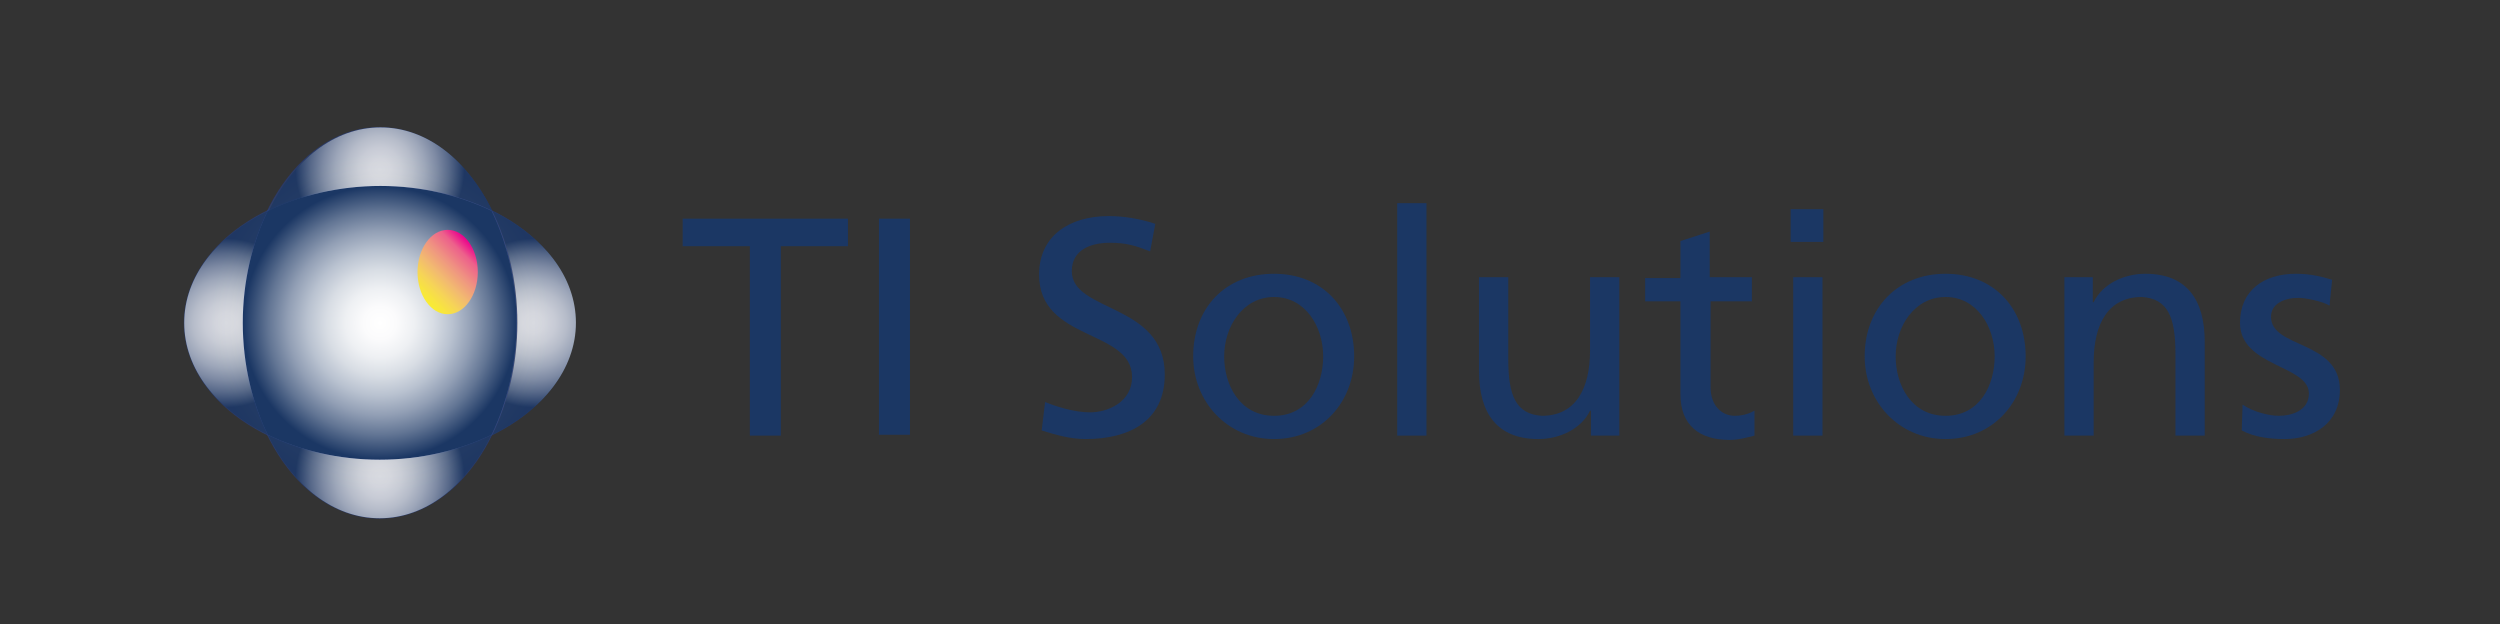 <?xml version="1.0" encoding="utf-8"?>
<!-- Generator: Adobe Illustrator 24.0.3, SVG Export Plug-In . SVG Version: 6.00 Build 0)  -->
<svg version="1.1" id="Layer_1" xmlns="http://www.w3.org/2000/svg" xmlns:xlink="http://www.w3.org/1999/xlink" x="0px" y="0px"
	 viewBox="0 0 290.4 72.5" style="enable-background:new 0 0 290.4 72.5;" xml:space="preserve">
<rect x="0" y="0" width="290.4" height="72.5" fill="#333333" stroke="none"/>
<style type="text/css">
	.st0{fill:#1B3764;}
	.st1{opacity:0.4;fill:url(#SVGID_1_);stroke:#21409A;stroke-width:0.112;stroke-miterlimit:10;}
	.st2{opacity:0.4;fill:url(#SVGID_2_);stroke:#21409A;stroke-width:0.112;stroke-miterlimit:10;}
	.st3{fill:url(#SVGID_3_);}
	.st4{opacity:0.8;fill:url(#SVGID_4_);}
	.st5{opacity:0.8;fill:url(#SVGID_5_);}
	.st6{opacity:0.8;fill:url(#SVGID_6_);}
	.st7{opacity:0.8;fill:url(#SVGID_7_);}
	.st8{fill:url(#SVGID_8_);}
</style>
<g>
	<path class="st0" d="M87.1,28.6h-7.8v-3.2h19.2v3.2h-7.8v22h-3.6V28.6z"/>
	<path class="st0" d="M102.1,25.4h3.6v25.1h-3.6V25.4z"/>
	<path class="st0" d="M133.6,29.2c-1.8-0.7-2.8-1-4.7-1c-2,0-4.4,0.7-4.4,3.3c0,4.8,10.8,3.7,10.8,12c0,5.4-4.1,7.5-9.2,7.5
		c-1.8,0-3.5-0.5-5.1-1l0.4-3.3c1.2,0.5,3.4,1.2,5.2,1.2c2.1,0,4.9-1.2,4.9-4.1c0-5.6-10.8-4.1-10.8-11.9c0-4.5,3.5-6.8,8.1-6.8
		c1.7,0,3.6,0.3,5.4,0.9L133.6,29.2z"/>
	<path class="st0" d="M148,31.8c5.6,0,9.3,4,9.3,9.6c0,5.3-3.8,9.6-9.3,9.6c-5.5,0-9.4-4.4-9.4-9.6C138.6,35.8,142.3,31.8,148,31.8z
		 M148,48.3c4,0,5.7-3.6,5.7-6.9c0-3.5-2.1-6.9-5.7-6.9c-3.6,0-5.8,3.4-5.8,6.9C142.2,44.7,144,48.3,148,48.3z"/>
	<path class="st0" d="M162.3,23.6h3.4v27h-3.4V23.6z"/>
	<path class="st0" d="M188.1,50.6h-3.3v-2.9h-0.1c-1,2.1-3.5,3.3-6,3.3c-4.8,0-6.9-3-6.9-7.9V32.2h3.4v9.5c0,4.3,0.9,6.4,3.9,6.6
		c3.9,0,5.6-3.1,5.6-7.6v-8.5h3.4V50.6z"/>
	<path class="st0" d="M203.6,35h-4.9v10c0,2.1,1.3,3.3,2.8,3.3c1,0,1.8-0.3,2.3-0.6v2.9c-0.8,0.2-1.8,0.5-2.9,0.5
		c-3.5,0-5.7-1.7-5.7-5.3V35h-4.1v-2.7h4.1V28l3.4-1.1v5.3h4.9V35z"/>
	<path class="st0" d="M211.9,28.1H208v-3.8h3.8V28.1z M208.3,32.2h3.4v18.4h-3.4V32.2z"/>
	<path class="st0" d="M226,31.8c5.6,0,9.3,4,9.3,9.6c0,5.3-3.8,9.6-9.3,9.6c-5.5,0-9.4-4.4-9.4-9.6C216.6,35.8,220.4,31.8,226,31.8z
		 M226,48.3c4,0,5.7-3.6,5.7-6.9c0-3.5-2.1-6.9-5.7-6.9c-3.6,0-5.8,3.4-5.8,6.9C220.2,44.7,222,48.3,226,48.3z"/>
	<path class="st0" d="M239.8,32.2h3.3v2.9h0.1c1-2.1,3.5-3.3,6-3.3c4.8,0,6.9,3,6.9,7.9v10.9h-3.4v-9.5c0-4.3-0.9-6.4-3.9-6.6
		c-3.9,0-5.6,3.1-5.6,7.6v8.5h-3.4V32.2z"/>
	<path class="st0" d="M260.5,47c1.3,0.9,3.2,1.3,4.2,1.3c1.5,0,3.5-0.6,3.5-2.6c0-3.3-8-3.1-8-8.2c0-3.8,2.8-5.7,6.5-5.7
		c1.6,0,2.9,0.3,4.2,0.7l-0.3,3c-0.8-0.5-2.8-0.9-3.6-0.9c-1.7,0-3.2,0.7-3.2,2.2c0,3.7,8,2.7,8,8.5c0,3.9-3.1,5.7-6.4,5.7
		c-1.7,0-3.5-0.2-5-1L260.5,47z"/>
</g>
<g>
	<radialGradient id="SVGID_1_" cx="44.139" cy="37.516" r="19.609" gradientUnits="userSpaceOnUse">
		<stop  offset="0" style="stop-color:#FFFFFF"/>
		<stop  offset="0.129" style="stop-color:#FBFBFD"/>
		<stop  offset="0.264" style="stop-color:#EEF1F7"/>
		<stop  offset="0.4" style="stop-color:#DADFEE"/>
		<stop  offset="0.538" style="stop-color:#BDC6E1"/>
		<stop  offset="0.677" style="stop-color:#97A6D0"/>
		<stop  offset="0.817" style="stop-color:#697EBB"/>
		<stop  offset="0.955" style="stop-color:#3450A3"/>
		<stop  offset="1" style="stop-color:#21409A"/>
	</radialGradient>
	<ellipse class="st1" cx="44.1" cy="37.5" rx="22.7" ry="15.9"/>
	
		<radialGradient id="SVGID_2_" cx="148.923" cy="-53.855" r="19.609" gradientTransform="matrix(4.489700e-11 -1 1 4.489700e-11 97.995 186.439)" gradientUnits="userSpaceOnUse">
		<stop  offset="0" style="stop-color:#FFFFFF"/>
		<stop  offset="0.123" style="stop-color:#FBFBFD"/>
		<stop  offset="0.257" style="stop-color:#EDF0F7"/>
		<stop  offset="0.396" style="stop-color:#D8DDED"/>
		<stop  offset="0.538" style="stop-color:#B9C3DF"/>
		<stop  offset="0.683" style="stop-color:#92A1CD"/>
		<stop  offset="0.831" style="stop-color:#6278B8"/>
		<stop  offset="0.977" style="stop-color:#2A489E"/>
		<stop  offset="1" style="stop-color:#21409A"/>
	</radialGradient>
	<ellipse class="st2" cx="44.1" cy="37.5" rx="15.9" ry="22.7"/>
	<radialGradient id="SVGID_3_" cx="44.139" cy="37.516" r="15.872" gradientUnits="userSpaceOnUse">
		<stop  offset="0" style="stop-color:#FFFFFF"/>
		<stop  offset="0.121" style="stop-color:#FBFBFC"/>
		<stop  offset="0.253" style="stop-color:#EEF0F3"/>
		<stop  offset="0.39" style="stop-color:#D8DDE4"/>
		<stop  offset="0.53" style="stop-color:#B9C2D0"/>
		<stop  offset="0.674" style="stop-color:#929FB5"/>
		<stop  offset="0.819" style="stop-color:#627594"/>
		<stop  offset="0.963" style="stop-color:#2A446E"/>
		<stop  offset="1" style="stop-color:#1B3764"/>
	</radialGradient>
	<path class="st3" d="M31.1,24.5c-1.8,3.7-2.9,8.2-2.9,13s1.1,9.3,2.9,13c3.7,1.8,8.2,2.9,13,2.9s9.3-1.1,13-2.9
		c1.8-3.7,2.9-8.2,2.9-13s-1.1-9.3-2.9-13c-3.7-1.8-8.2-2.9-13-2.9S34.8,22.7,31.1,24.5z"/>
	<g>
		<radialGradient id="SVGID_4_" cx="62.017" cy="37.516" r="9.825" gradientUnits="userSpaceOnUse">
			<stop  offset="0" style="stop-color:#FFFFFF"/>
			<stop  offset="0.121" style="stop-color:#FBFBFC"/>
			<stop  offset="0.253" style="stop-color:#EEF0F3"/>
			<stop  offset="0.39" style="stop-color:#D8DDE4"/>
			<stop  offset="0.53" style="stop-color:#B9C2D0"/>
			<stop  offset="0.674" style="stop-color:#929FB5"/>
			<stop  offset="0.819" style="stop-color:#627594"/>
			<stop  offset="0.963" style="stop-color:#2A446E"/>
			<stop  offset="1" style="stop-color:#1B3764"/>
		</radialGradient>
		<path class="st4" d="M66.9,37.5c0-5.4-3.8-10.1-9.7-13c1.8,3.7,2.9,8.2,2.9,13s-1.1,9.3-2.9,13C63,47.7,66.9,42.9,66.9,37.5z"/>
		<radialGradient id="SVGID_5_" cx="26.261" cy="37.516" r="9.825" gradientUnits="userSpaceOnUse">
			<stop  offset="0" style="stop-color:#FFFFFF"/>
			<stop  offset="0.121" style="stop-color:#FBFBFC"/>
			<stop  offset="0.253" style="stop-color:#EEF0F3"/>
			<stop  offset="0.39" style="stop-color:#D8DDE4"/>
			<stop  offset="0.53" style="stop-color:#B9C2D0"/>
			<stop  offset="0.674" style="stop-color:#929FB5"/>
			<stop  offset="0.819" style="stop-color:#627594"/>
			<stop  offset="0.963" style="stop-color:#2A446E"/>
			<stop  offset="1" style="stop-color:#1B3764"/>
		</radialGradient>
		<path class="st5" d="M31.1,24.5c-5.9,2.9-9.7,7.6-9.7,13c0,5.4,3.8,10.1,9.7,13c-1.8-3.7-2.9-8.2-2.9-13S29.3,28.2,31.1,24.5z"/>
		<radialGradient id="SVGID_6_" cx="44.139" cy="55.394" r="9.825" gradientUnits="userSpaceOnUse">
			<stop  offset="0" style="stop-color:#FFFFFF"/>
			<stop  offset="0.121" style="stop-color:#FBFBFC"/>
			<stop  offset="0.253" style="stop-color:#EEF0F3"/>
			<stop  offset="0.39" style="stop-color:#D8DDE4"/>
			<stop  offset="0.53" style="stop-color:#B9C2D0"/>
			<stop  offset="0.674" style="stop-color:#929FB5"/>
			<stop  offset="0.819" style="stop-color:#627594"/>
			<stop  offset="0.963" style="stop-color:#2A446E"/>
			<stop  offset="1" style="stop-color:#1B3764"/>
		</radialGradient>
		<path class="st6" d="M31.1,50.5c2.9,5.9,7.6,9.7,13,9.7s10.1-3.8,13-9.7c-3.7,1.8-8.2,2.9-13,2.9S34.8,52.3,31.1,50.5z"/>
		<radialGradient id="SVGID_7_" cx="44.139" cy="19.638" r="9.825" gradientUnits="userSpaceOnUse">
			<stop  offset="0" style="stop-color:#FFFFFF"/>
			<stop  offset="0.121" style="stop-color:#FBFBFC"/>
			<stop  offset="0.253" style="stop-color:#EEF0F3"/>
			<stop  offset="0.39" style="stop-color:#D8DDE4"/>
			<stop  offset="0.53" style="stop-color:#B9C2D0"/>
			<stop  offset="0.674" style="stop-color:#929FB5"/>
			<stop  offset="0.819" style="stop-color:#627594"/>
			<stop  offset="0.963" style="stop-color:#2A446E"/>
			<stop  offset="1" style="stop-color:#1B3764"/>
		</radialGradient>
		<path class="st7" d="M57.2,24.5c-2.9-5.9-7.6-9.7-13-9.7s-10.1,3.8-13,9.7c3.7-1.8,8.2-2.9,13-2.9S53.5,22.7,57.2,24.5z"/>
	</g>
	<linearGradient id="SVGID_8_" gradientUnits="userSpaceOnUse" x1="49.037" y1="34.634" x2="55.039" y2="28.632">
		<stop  offset="0" style="stop-color:#F9ED32"/>
		<stop  offset="8.489490e-02" style="stop-color:#F8E53E"/>
		<stop  offset="0.224" style="stop-color:#F6D556"/>
		<stop  offset="0.399" style="stop-color:#F2BA70"/>
		<stop  offset="0.603" style="stop-color:#EF9481"/>
		<stop  offset="0.83" style="stop-color:#ED608B"/>
		<stop  offset="1" style="stop-color:#EC008C"/>
	</linearGradient>
	<ellipse class="st8" cx="52" cy="31.6" rx="3.5" ry="4.9"/>
</g>
</svg>
